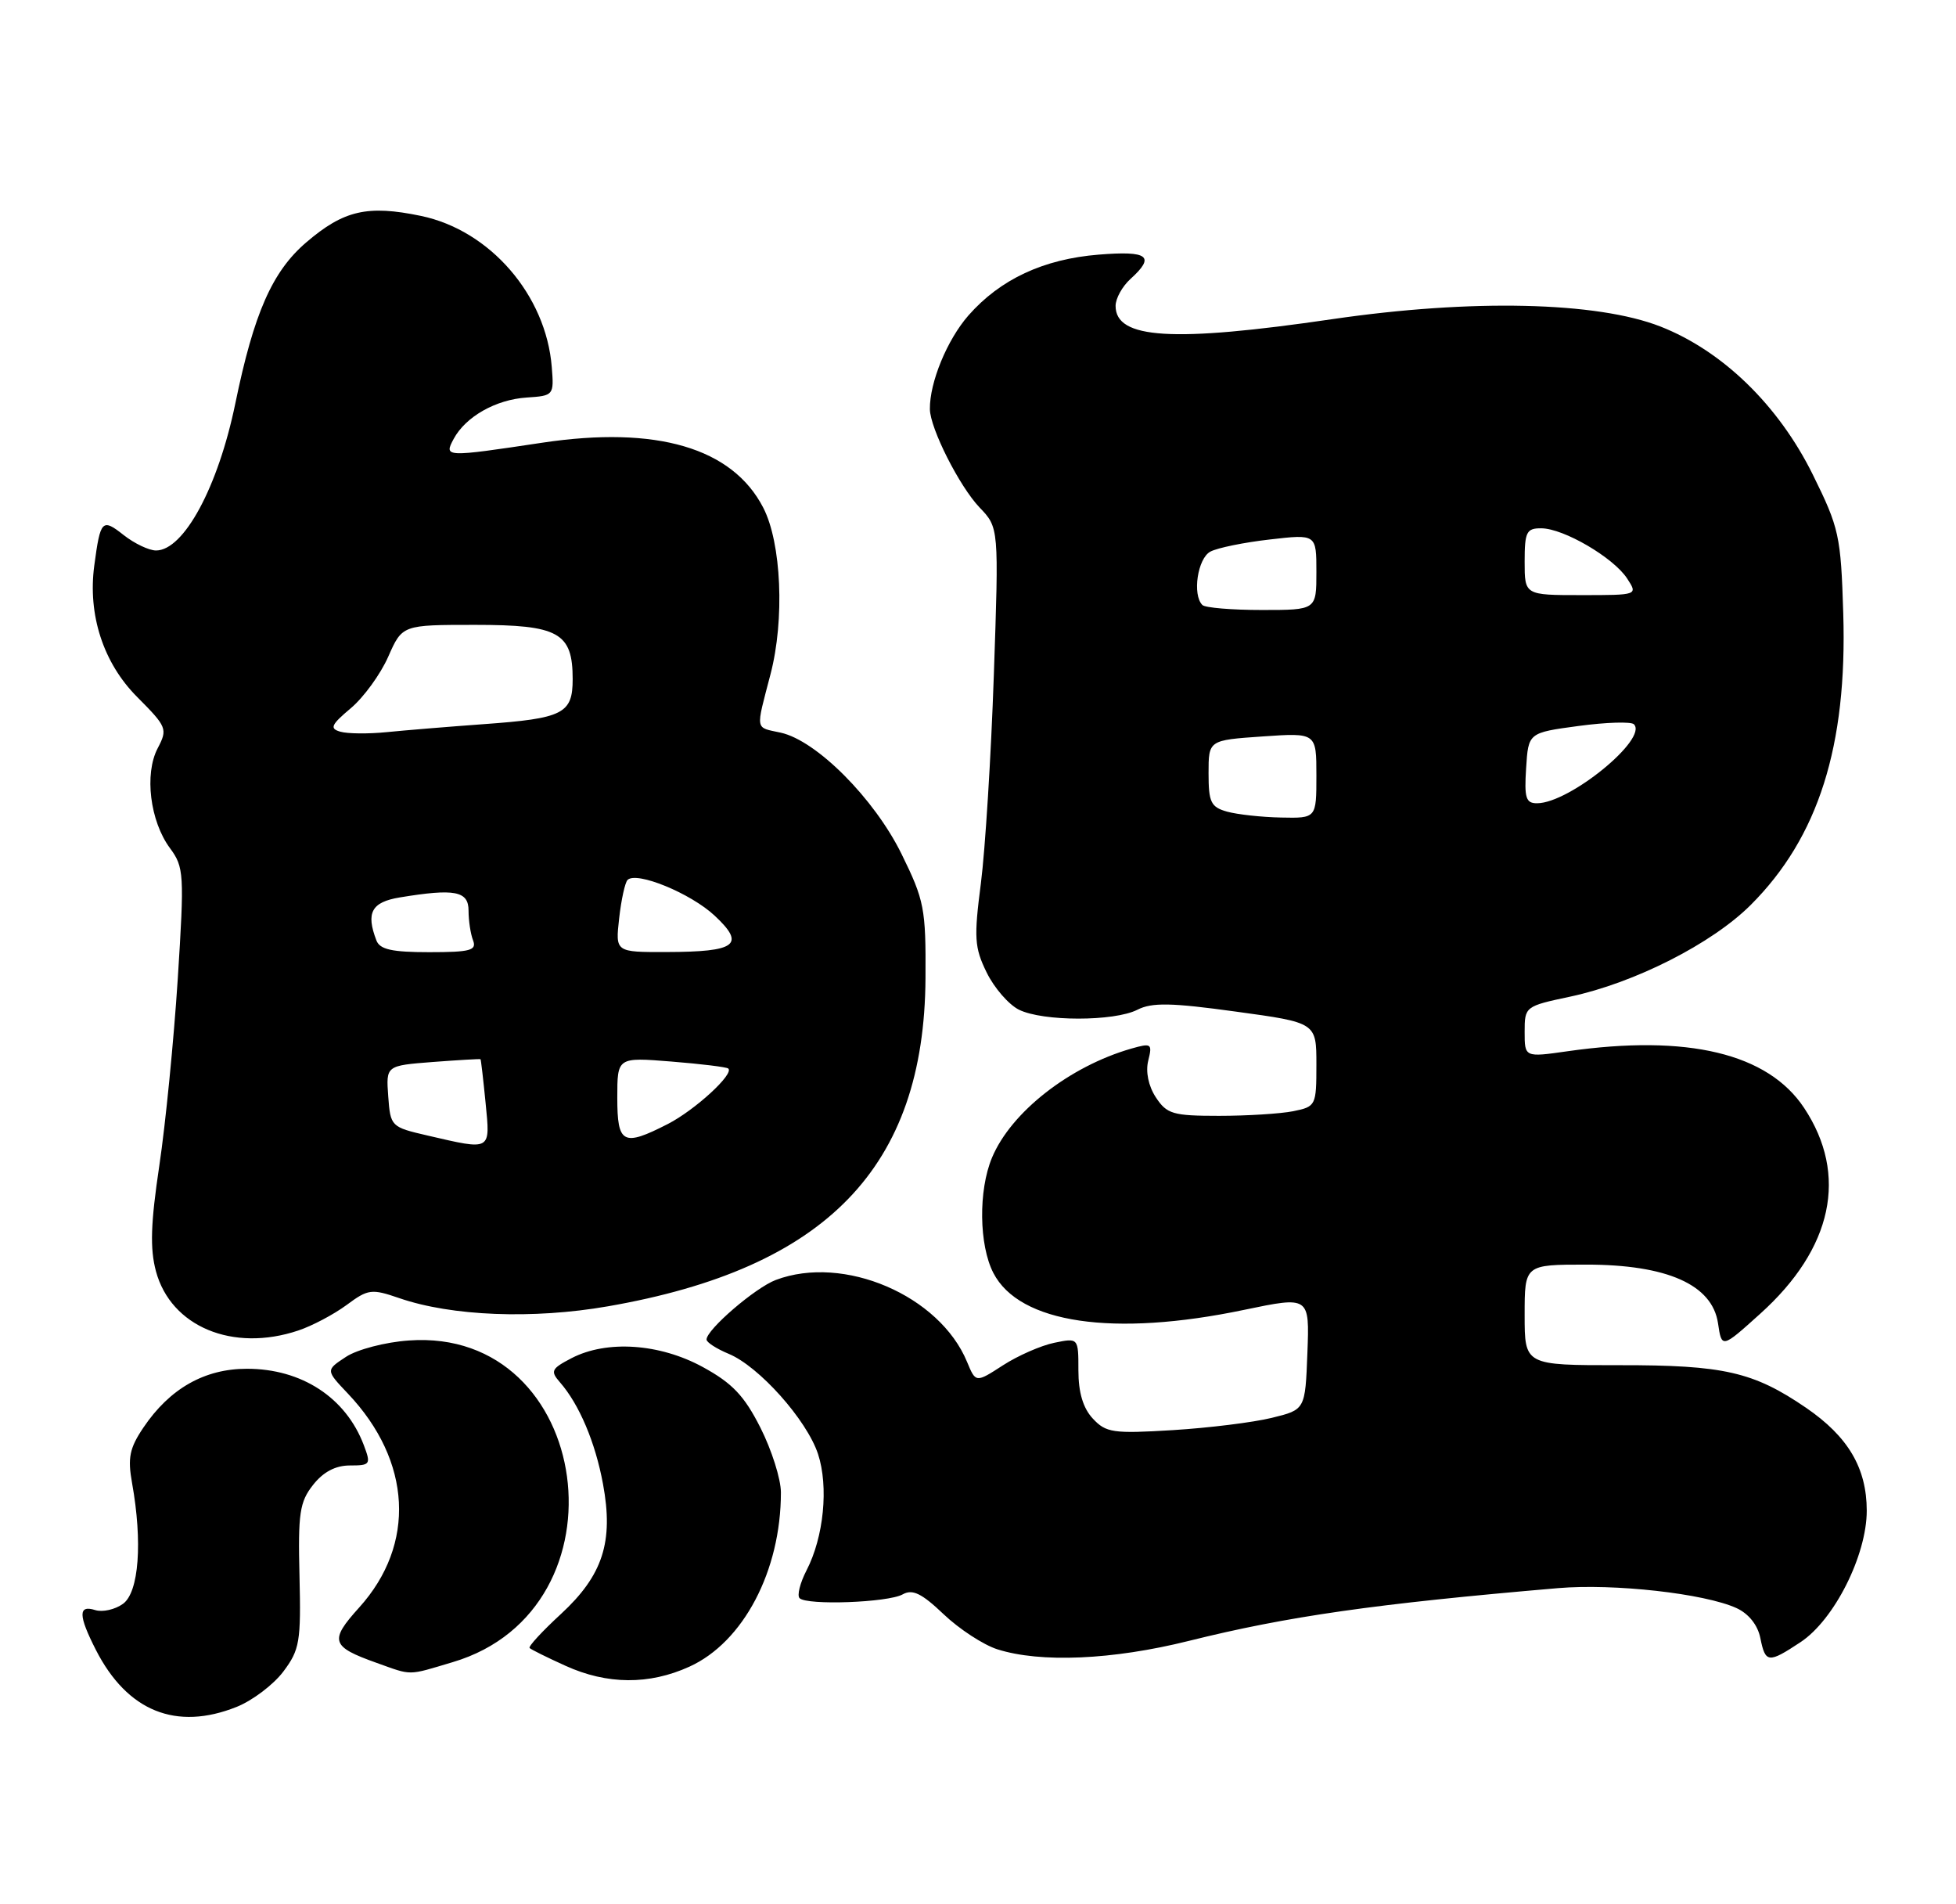 <?xml version="1.0" encoding="UTF-8" standalone="no"?>
<!DOCTYPE svg PUBLIC "-//W3C//DTD SVG 1.1//EN" "http://www.w3.org/Graphics/SVG/1.1/DTD/svg11.dtd" >
<svg xmlns="http://www.w3.org/2000/svg" xmlns:xlink="http://www.w3.org/1999/xlink" version="1.1" viewBox="0 0 263 256">
 <g >
 <path fill="currentColor"
d=" M 31.83 229.45 C 33.95 228.60 36.78 226.46 38.10 224.70 C 40.30 221.77 40.48 220.68 40.27 211.87 C 40.06 203.44 40.29 201.90 42.09 199.62 C 43.46 197.87 45.11 197.00 47.05 197.00 C 49.80 197.00 49.90 196.86 48.91 194.25 C 46.49 187.87 40.56 184.00 33.20 184.00 C 27.50 184.00 22.82 186.66 19.28 191.91 C 17.41 194.68 17.15 195.99 17.76 199.38 C 19.18 207.30 18.68 214.03 16.55 215.59 C 15.48 216.37 13.79 216.75 12.80 216.44 C 10.50 215.71 10.52 217.14 12.89 221.79 C 17.11 230.05 23.69 232.71 31.83 229.45 Z  M 92.69 224.05 C 99.95 220.76 105.00 211.16 105.00 200.63 C 105.00 198.83 103.76 194.92 102.25 191.93 C 100.07 187.62 98.47 185.94 94.50 183.77 C 88.69 180.60 81.60 180.12 76.86 182.57 C 74.13 183.99 73.97 184.31 75.29 185.82 C 77.88 188.78 80.05 193.90 81.08 199.50 C 82.52 207.27 81.06 211.76 75.42 216.97 C 72.90 219.29 71.01 221.34 71.21 221.54 C 71.41 221.74 73.58 222.82 76.04 223.93 C 81.63 226.47 87.28 226.51 92.69 224.05 Z  M 60.87 223.44 C 84.93 216.30 79.75 178.40 54.96 180.20 C 51.80 180.42 48.02 181.41 46.52 182.40 C 43.79 184.19 43.79 184.19 46.78 187.34 C 55.37 196.40 55.96 207.61 48.29 216.10 C 44.26 220.56 44.50 221.35 50.62 223.53 C 55.49 225.27 54.72 225.27 60.87 223.44 Z  M 159.82 220.59 C 173.15 217.27 184.84 215.60 209.50 213.49 C 217.01 212.85 229.17 214.21 233.48 216.17 C 235.12 216.92 236.34 218.45 236.69 220.19 C 237.37 223.58 237.76 223.62 242.10 220.75 C 246.64 217.74 251.00 209.07 251.00 203.07 C 250.99 197.34 248.50 193.12 242.83 189.24 C 235.76 184.41 231.75 183.50 217.75 183.52 C 205.00 183.53 205.00 183.53 205.00 176.77 C 205.00 170.00 205.00 170.00 213.29 170.00 C 224.16 170.00 230.23 172.70 231.00 177.88 C 231.50 181.27 231.50 181.27 236.67 176.61 C 246.43 167.83 248.54 157.94 242.58 148.94 C 237.72 141.60 226.92 139.01 210.75 141.32 C 205.00 142.14 205.00 142.14 205.00 138.71 C 205.00 135.31 205.07 135.26 211.11 133.98 C 219.79 132.13 230.20 126.85 235.41 121.64 C 244.50 112.55 248.39 100.29 247.84 82.45 C 247.52 72.01 247.29 70.97 243.74 63.79 C 239.13 54.47 231.61 47.17 223.25 43.89 C 214.71 40.55 197.85 40.17 179.17 42.90 C 157.66 46.05 150.00 45.58 150.00 41.12 C 150.00 40.12 150.90 38.50 152.00 37.50 C 155.38 34.44 154.41 33.69 147.72 34.23 C 140.30 34.83 134.49 37.54 130.21 42.41 C 127.35 45.68 124.99 51.40 125.03 55.00 C 125.06 57.58 129.00 65.38 131.71 68.22 C 134.31 70.93 134.31 70.93 133.63 90.72 C 133.26 101.60 132.47 114.20 131.89 118.73 C 130.94 126.05 131.02 127.38 132.66 130.72 C 133.67 132.79 135.62 135.04 137.00 135.73 C 140.22 137.33 149.79 137.33 152.93 135.74 C 154.88 134.74 157.49 134.79 166.18 135.99 C 177.00 137.47 177.00 137.47 177.00 143.11 C 177.00 148.63 176.93 148.76 173.88 149.38 C 172.16 149.72 167.67 150.00 163.90 150.00 C 157.70 150.00 156.89 149.76 155.41 147.51 C 154.41 145.98 154.02 144.07 154.39 142.58 C 154.96 140.29 154.82 140.19 152.12 140.96 C 143.80 143.35 135.94 149.50 133.38 155.63 C 131.54 160.03 131.63 167.38 133.57 171.13 C 137.07 177.90 149.71 179.76 167.29 176.08 C 176.08 174.25 176.08 174.25 175.79 181.87 C 175.50 189.50 175.50 189.50 171.00 190.60 C 168.53 191.21 162.54 191.95 157.69 192.25 C 149.66 192.74 148.71 192.60 146.94 190.70 C 145.63 189.30 145.00 187.19 145.00 184.23 C 145.00 179.84 145.00 179.84 141.75 180.51 C 139.96 180.88 136.86 182.24 134.85 183.54 C 131.20 185.90 131.20 185.90 130.03 183.08 C 126.33 174.14 113.45 168.62 104.32 172.06 C 101.55 173.10 95.00 178.74 95.00 180.07 C 95.00 180.45 96.34 181.31 97.97 181.99 C 102.06 183.68 108.47 190.87 109.99 195.46 C 111.43 199.85 110.77 206.62 108.44 211.11 C 107.57 212.80 107.15 214.48 107.51 214.84 C 108.51 215.83 119.41 215.43 121.37 214.33 C 122.69 213.59 123.92 214.18 126.88 217.00 C 128.97 218.99 132.22 221.11 134.09 221.71 C 139.90 223.56 149.57 223.14 159.82 220.59 Z  M 40.10 178.86 C 41.97 178.24 44.89 176.69 46.60 175.43 C 49.50 173.28 49.95 173.22 53.70 174.51 C 60.72 176.93 71.65 177.36 81.71 175.61 C 111.12 170.51 124.30 156.90 124.44 131.48 C 124.50 122.12 124.28 121.03 121.22 114.80 C 117.55 107.34 109.79 99.55 104.97 98.49 C 101.48 97.73 101.59 98.36 103.60 90.64 C 105.52 83.30 105.07 72.97 102.62 68.24 C 98.47 60.20 88.28 57.21 72.93 59.51 C 59.81 61.48 59.67 61.48 61.00 59.00 C 62.60 56.02 66.66 53.71 70.82 53.44 C 74.44 53.20 74.50 53.14 74.19 49.35 C 73.43 39.67 65.87 30.94 56.58 29.02 C 49.41 27.53 46.21 28.27 41.18 32.58 C 36.61 36.49 34.14 42.09 31.64 54.24 C 29.33 65.45 24.72 74.00 20.98 74.00 C 20.04 74.00 18.08 73.07 16.63 71.93 C 13.73 69.64 13.50 69.88 12.68 76.00 C 11.78 82.64 13.89 89.13 18.44 93.69 C 22.45 97.72 22.56 97.99 21.20 100.59 C 19.39 104.04 20.17 110.39 22.85 114.01 C 24.74 116.57 24.80 117.47 23.90 131.61 C 23.37 139.80 22.26 151.09 21.42 156.70 C 20.26 164.47 20.15 167.84 20.97 170.90 C 22.98 178.34 31.30 181.81 40.10 178.86 Z  M 165.00 109.11 C 162.81 108.50 162.50 107.85 162.50 103.95 C 162.50 99.50 162.50 99.50 169.75 99.00 C 177.00 98.50 177.00 98.50 177.00 104.25 C 177.00 110.00 177.00 110.00 172.25 109.90 C 169.64 109.85 166.38 109.49 165.00 109.11 Z  M 205.20 103.25 C 205.50 98.50 205.50 98.50 212.26 97.59 C 215.97 97.09 219.32 96.99 219.69 97.36 C 221.64 99.30 211.07 107.94 206.70 107.98 C 205.16 108.00 204.94 107.28 205.20 103.25 Z  M 161.67 81.33 C 160.29 79.96 161.03 75.05 162.75 74.15 C 163.71 73.64 167.31 72.91 170.75 72.52 C 177.00 71.80 177.00 71.80 177.00 76.90 C 177.00 82.00 177.00 82.00 169.67 82.00 C 165.63 82.00 162.03 81.70 161.67 81.33 Z  M 205.00 75.50 C 205.00 71.50 205.25 71.00 207.25 71.02 C 210.25 71.04 216.92 74.94 218.77 77.75 C 220.24 80.00 220.24 80.00 212.62 80.00 C 205.00 80.00 205.00 80.00 205.00 75.50 Z  M 57.50 152.65 C 52.57 151.51 52.50 151.44 52.20 147.37 C 51.90 143.25 51.90 143.25 58.20 142.76 C 61.66 142.50 64.55 142.33 64.61 142.39 C 64.67 142.45 64.98 145.09 65.29 148.25 C 65.93 154.76 66.13 154.65 57.50 152.65 Z  M 83.00 147.56 C 83.00 142.12 83.00 142.12 90.25 142.70 C 94.24 143.02 97.69 143.44 97.92 143.64 C 98.75 144.36 93.44 149.23 89.79 151.10 C 83.77 154.18 83.00 153.78 83.00 147.56 Z  M 50.61 126.42 C 49.18 122.69 49.95 121.27 53.75 120.64 C 61.16 119.42 63.00 119.77 63.00 122.42 C 63.00 123.75 63.27 125.55 63.61 126.42 C 64.12 127.76 63.23 128.00 57.71 128.00 C 52.71 128.00 51.07 127.64 50.61 126.42 Z  M 83.25 123.45 C 83.53 120.95 84.04 118.63 84.38 118.29 C 85.58 117.09 92.87 120.08 96.09 123.09 C 100.29 127.01 99.02 127.96 89.62 127.98 C 82.74 128.00 82.74 128.00 83.25 123.45 Z  M 45.76 98.36 C 44.29 97.94 44.51 97.44 47.16 95.21 C 48.89 93.76 51.16 90.64 52.20 88.28 C 54.09 84.00 54.09 84.00 63.89 84.00 C 75.12 84.00 77.00 85.04 77.00 91.29 C 77.00 95.94 75.74 96.58 65.00 97.35 C 60.33 97.69 54.48 98.17 52.00 98.42 C 49.52 98.67 46.72 98.64 45.76 98.36 Z "/>
</g>
</svg>